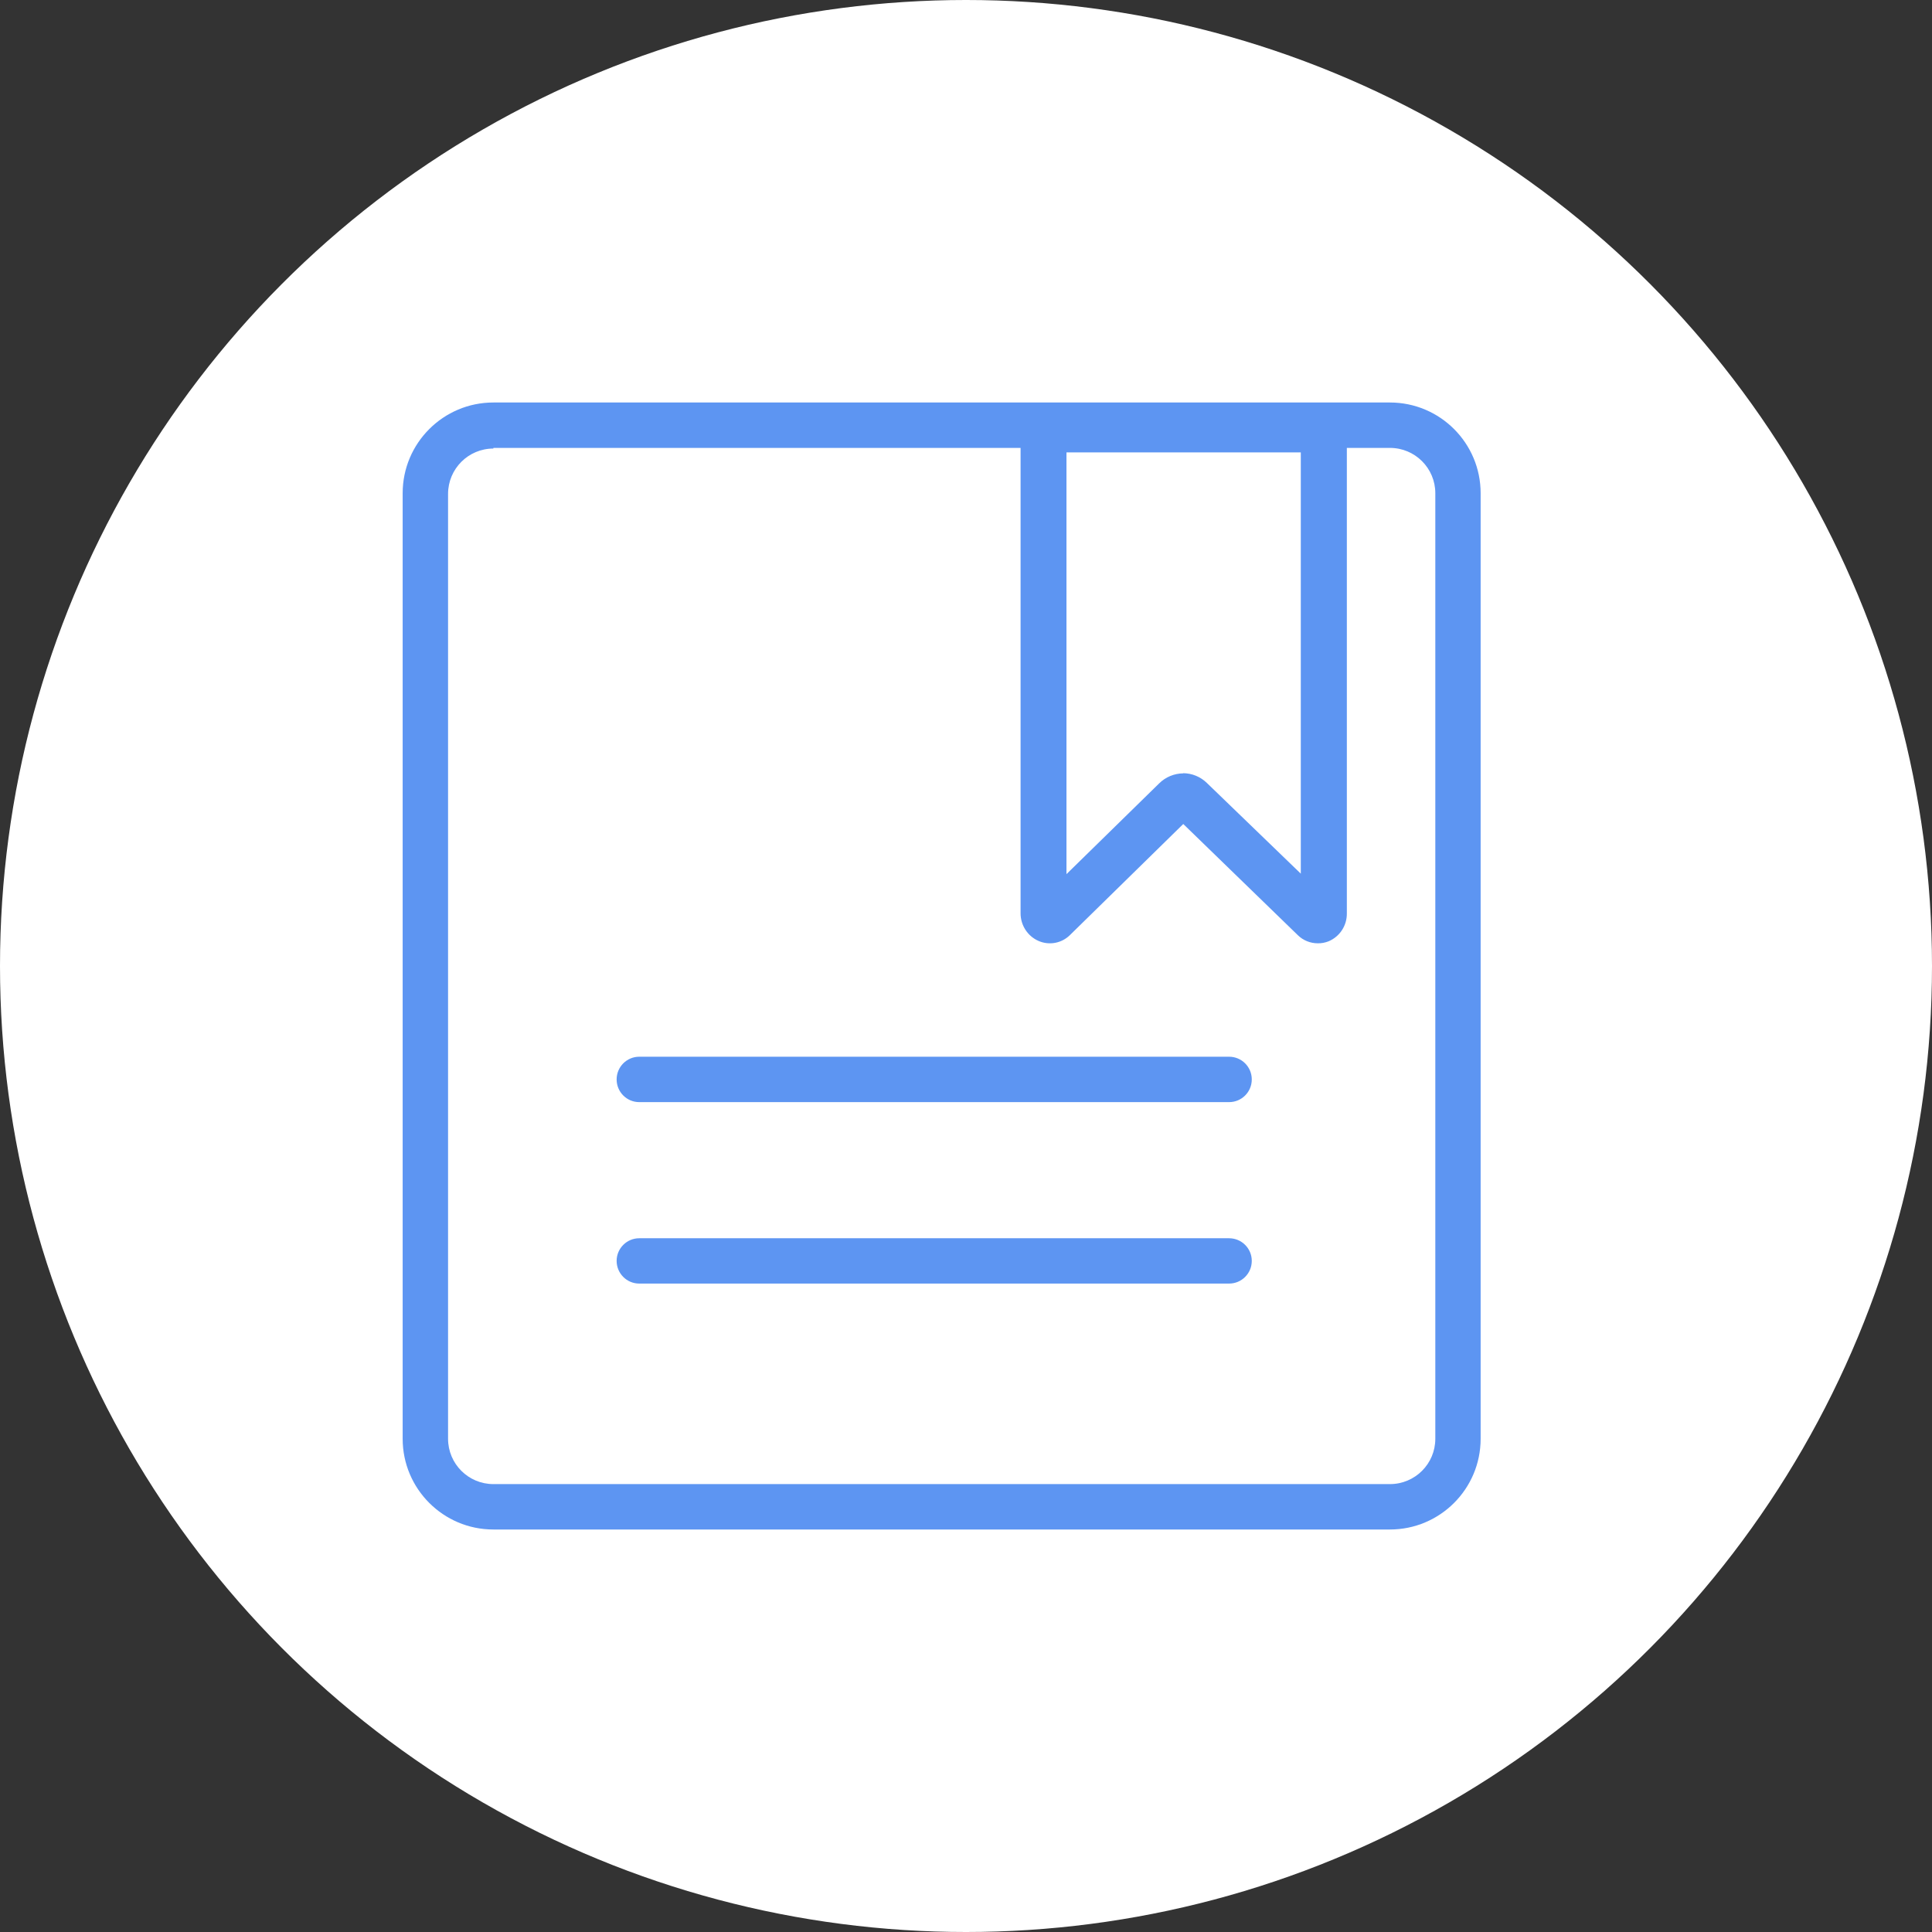 <?xml version="1.0" encoding="UTF-8"?>
<svg width="24px" height="24px" viewBox="0 0 24 24" version="1.1" xmlns="http://www.w3.org/2000/svg" xmlns:xlink="http://www.w3.org/1999/xlink">
    <rect x="0" y="0" width="24" height="24" fill="#333333" stroke="none"/>
    <!-- Generator: Sketch 52.4 (67378) - http://www.bohemiancoding.com/sketch -->
    <title>期刊论文</title>
    <desc>Created with Sketch.</desc>
    <g id="Page-1" stroke="none" stroke-width="1" fill="none" fill-rule="evenodd">
        <g id="内蒙财经大学-科研能力" transform="translate(-1223, -147)">
            <g id="期刊论文" transform="translate(1223, 147)">
                <circle id="椭圆形" fill="#FFFFFF" cx="12" cy="12" r="12"></circle>
                <path d="M17.266,19 L6.129,19 C5.507,19 5.002,18.495 5.002,17.873 L5.002,6.127 C5.002,5.505 5.507,5 6.129,5 L17.266,5 C17.889,5 18.393,5.505 18.393,6.127 L18.393,17.873 C18.393,18.495 17.889,19 17.266,19 Z M6.129,5.572 C5.818,5.572 5.566,5.824 5.566,6.136 L5.566,17.873 C5.566,18.184 5.818,18.436 6.129,18.436 L17.266,18.436 C17.578,18.436 17.83,18.184 17.83,17.873 L17.83,6.127 C17.83,5.816 17.578,5.564 17.266,5.564 L6.129,5.564 L6.129,5.572 Z" id="形状" fill="#5D95F2" fill-rule="nonzero"></path>
                <path d="M15.268,13.691 L7.941,13.691 C7.786,13.691 7.66,13.565 7.66,13.409 C7.66,13.253 7.786,13.127 7.941,13.127 L15.268,13.127 C15.424,13.127 15.55,13.253 15.55,13.409 C15.55,13.565 15.424,13.691 15.268,13.691 Z M15.268,15.945 L7.941,15.945 C7.786,15.945 7.66,15.819 7.66,15.663 C7.66,15.508 7.786,15.382 7.941,15.382 L15.268,15.382 C15.424,15.382 15.55,15.508 15.55,15.663 C15.55,15.819 15.424,15.945 15.268,15.945 Z M16.37,11.718 C16.277,11.718 16.188,11.682 16.122,11.617 L14.699,10.236 L13.29,11.617 C13.188,11.717 13.036,11.746 12.904,11.69 C12.766,11.631 12.677,11.494 12.678,11.343 L12.678,5.048 L16.731,5.048 L16.731,11.346 C16.733,11.497 16.644,11.634 16.505,11.693 C16.462,11.71 16.416,11.719 16.37,11.718 Z M14.696,9.605 C14.807,9.605 14.913,9.649 14.992,9.726 L16.159,10.853 L16.159,5.62 L13.248,5.62 L13.248,10.859 L14.4,9.731 C14.48,9.652 14.587,9.608 14.699,9.607 L14.696,9.605 Z" id="形状" fill="#5D95F2" fill-rule="nonzero"></path>
            </g>
        </g>
    </g>
</svg>